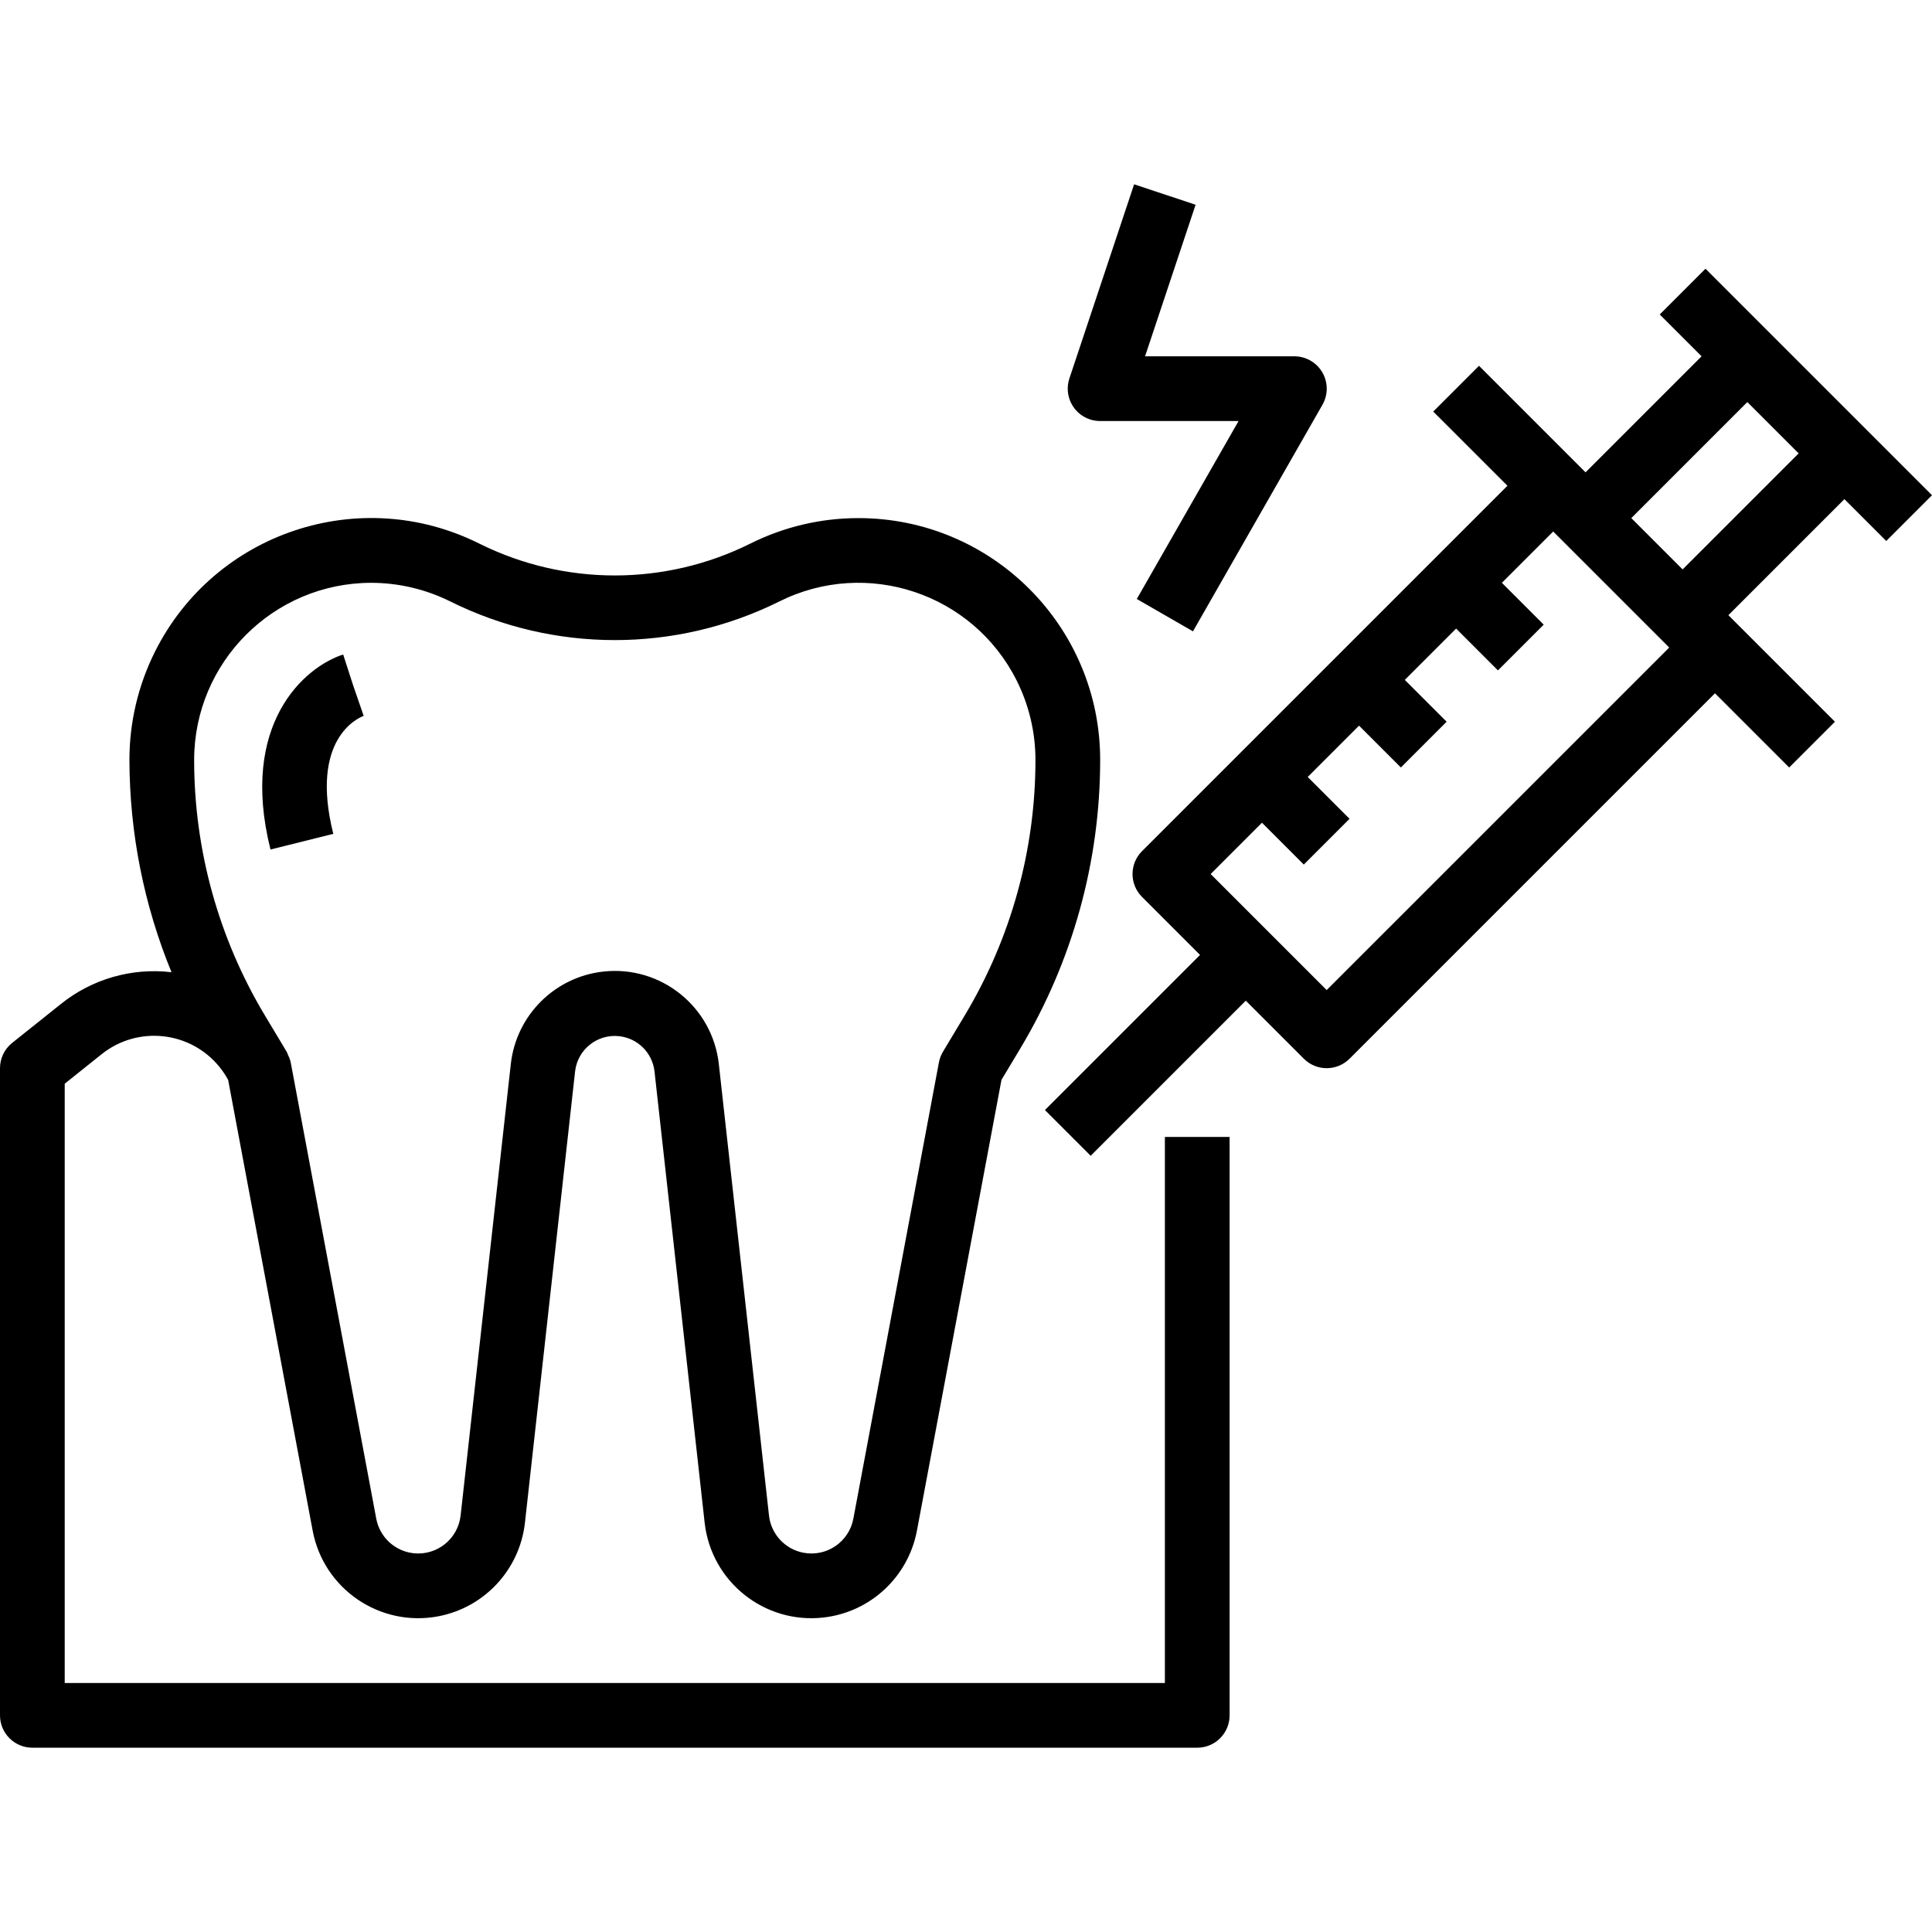 <?xml version="1.0" encoding="iso-8859-1"?>
<!-- Generator: Adobe Illustrator 19.0.0, SVG Export Plug-In . SVG Version: 6.00 Build 0)  -->
<svg version="1.1" id="Capa_1" xmlns="http://www.w3.org/2000/svg" xmlns:xlink="http://www.w3.org/1999/xlink" x="0px" y="0px"
	 viewBox="0 0 477.656 477.656" style="enable-background:new 0 0 477.656 477.656;" xml:space="preserve">
<g>
	<g>
		<path d="M89.912,176.988l-2.608-7.56l-2.464-7.616c-9.6,3.104-25.728,17.168-17.968,48.216l15.528-3.872
			C76.536,182.692,88.52,177.508,89.912,176.988z"/>
	</g>
</g>
<g>
	<g>
		<path d="M288,281.092v135H16v-148.16l9.064-7.248c8.947-7.205,22.041-5.792,29.246,3.156c0.794,0.986,1.496,2.043,2.098,3.156
			l20.896,111.44c2.715,14.411,16.598,23.892,31.009,21.177c11.462-2.159,20.173-11.546,21.471-23.137l12.4-111.6
			c0.62-5.421,5.517-9.313,10.939-8.693c4.567,0.522,8.171,4.126,8.693,8.693l12.4,111.6c1.632,14.573,14.769,25.064,29.343,23.431
			c11.591-1.298,20.978-10.009,23.137-21.471L247.6,266.972l4.624-7.704c12.937-21.57,19.773-46.248,19.776-71.4
			c0-33.013-26.762-59.776-59.776-59.776c-9.281,0-18.435,2.161-26.736,6.312c-21.093,10.491-45.883,10.491-66.976,0
			c-29.52-14.77-65.424-2.813-80.195,26.707c-4.156,8.307-6.319,17.469-6.317,26.757c0.03,18.008,3.562,35.837,10.4,52.496
			c-9.786-1.156-19.626,1.665-27.312,7.832L3,257.844c-1.897,1.519-3.001,3.818-3,6.248v160c0,4.418,3.582,8,8,8h288
			c4.418,0,8-3.582,8-8v-143H288z M91.776,144.092c6.797,0.011,13.5,1.593,19.584,4.624c25.604,12.716,55.684,12.716,81.288,0
			c21.625-10.812,47.92-2.046,58.731,19.579c3.038,6.077,4.62,12.778,4.621,19.573c0.005,22.263-6.042,44.109-17.496,63.2
			l-5.36,8.936c-0.488,0.814-0.829,1.708-1.008,2.64l-21.16,112.84c-1.083,5.726-6.603,9.49-12.329,8.407
			c-4.556-0.862-8.016-4.598-8.527-9.207l-12.4-111.6c-1.567-14.203-14.35-24.446-28.553-22.879
			c-12.043,1.328-21.551,10.836-22.879,22.879l-12.408,111.6c-0.641,5.792-5.857,9.968-11.649,9.327
			c-4.609-0.51-8.345-3.97-9.207-8.527l-21.16-112.872c-0.17-0.719-0.44-1.411-0.8-2.056l0.08-0.04
			c-0.064-0.128-0.16-0.224-0.224-0.344c-0.064-0.12-0.04-0.136-0.08-0.2l-5.36-8.936C54.038,231.953,47.996,210.119,48,187.868
			C48.031,163.704,67.612,144.123,91.776,144.092z"/>
	</g>
</g>
<g>
	<g>
		<path d="M461.656,106.436l-24-24l-16-16l-11.312,11.312l10.344,10.344L392,116.78l-2.344-2.344l-24-24l-11.312,11.312
			l18.344,18.344l-90.344,90.344c-3.123,3.124-3.123,8.188,0,11.312l14.344,14.344l-38.344,38.344l11.312,11.312L308,247.404
			l14.344,14.344c3.124,3.123,8.188,3.123,11.312,0L424,171.404l18.344,18.344l11.312-11.312l-24-24l-2.344-2.344L456,123.404
			l10.344,10.344l11.312-11.312L461.656,106.436z M328,244.78l-28.688-28.688L312,203.404l10.344,10.344l11.312-11.312
			l-10.344-10.344L336,179.404l10.344,10.344l11.312-11.312l-10.344-10.344L360,155.404l10.344,10.344l11.312-11.312l-10.344-10.344
			L384,131.404l2.344,2.344l24,24l2.344,2.344L328,244.78z M416,140.78l-12.688-12.688L432,99.404l12.688,12.688L416,140.78z"/>
	</g>
</g>
<g>
	<g>
		<path d="M324.016,89.164c-1.221-0.705-2.606-1.075-4.016-1.072h-36.904l12.496-37.472l-15.2-5.056l-16,48
			c-1.396,4.192,0.87,8.722,5.062,10.118c0.821,0.273,1.681,0.412,2.546,0.41h34.216l-25.16,44l13.888,8l32-56
			C329.153,96.266,327.842,91.373,324.016,89.164z"/>
	</g>
</g>
<g>
</g>
<g>
</g>
<g>
</g>
<g>
</g>
<g>
</g>
<g>
</g>
<g>
</g>
<g>
</g>
<g>
</g>
<g>
</g>
<g>
</g>
<g>
</g>
<g>
</g>
<g>
</g>
<g>
</g>
</svg>
